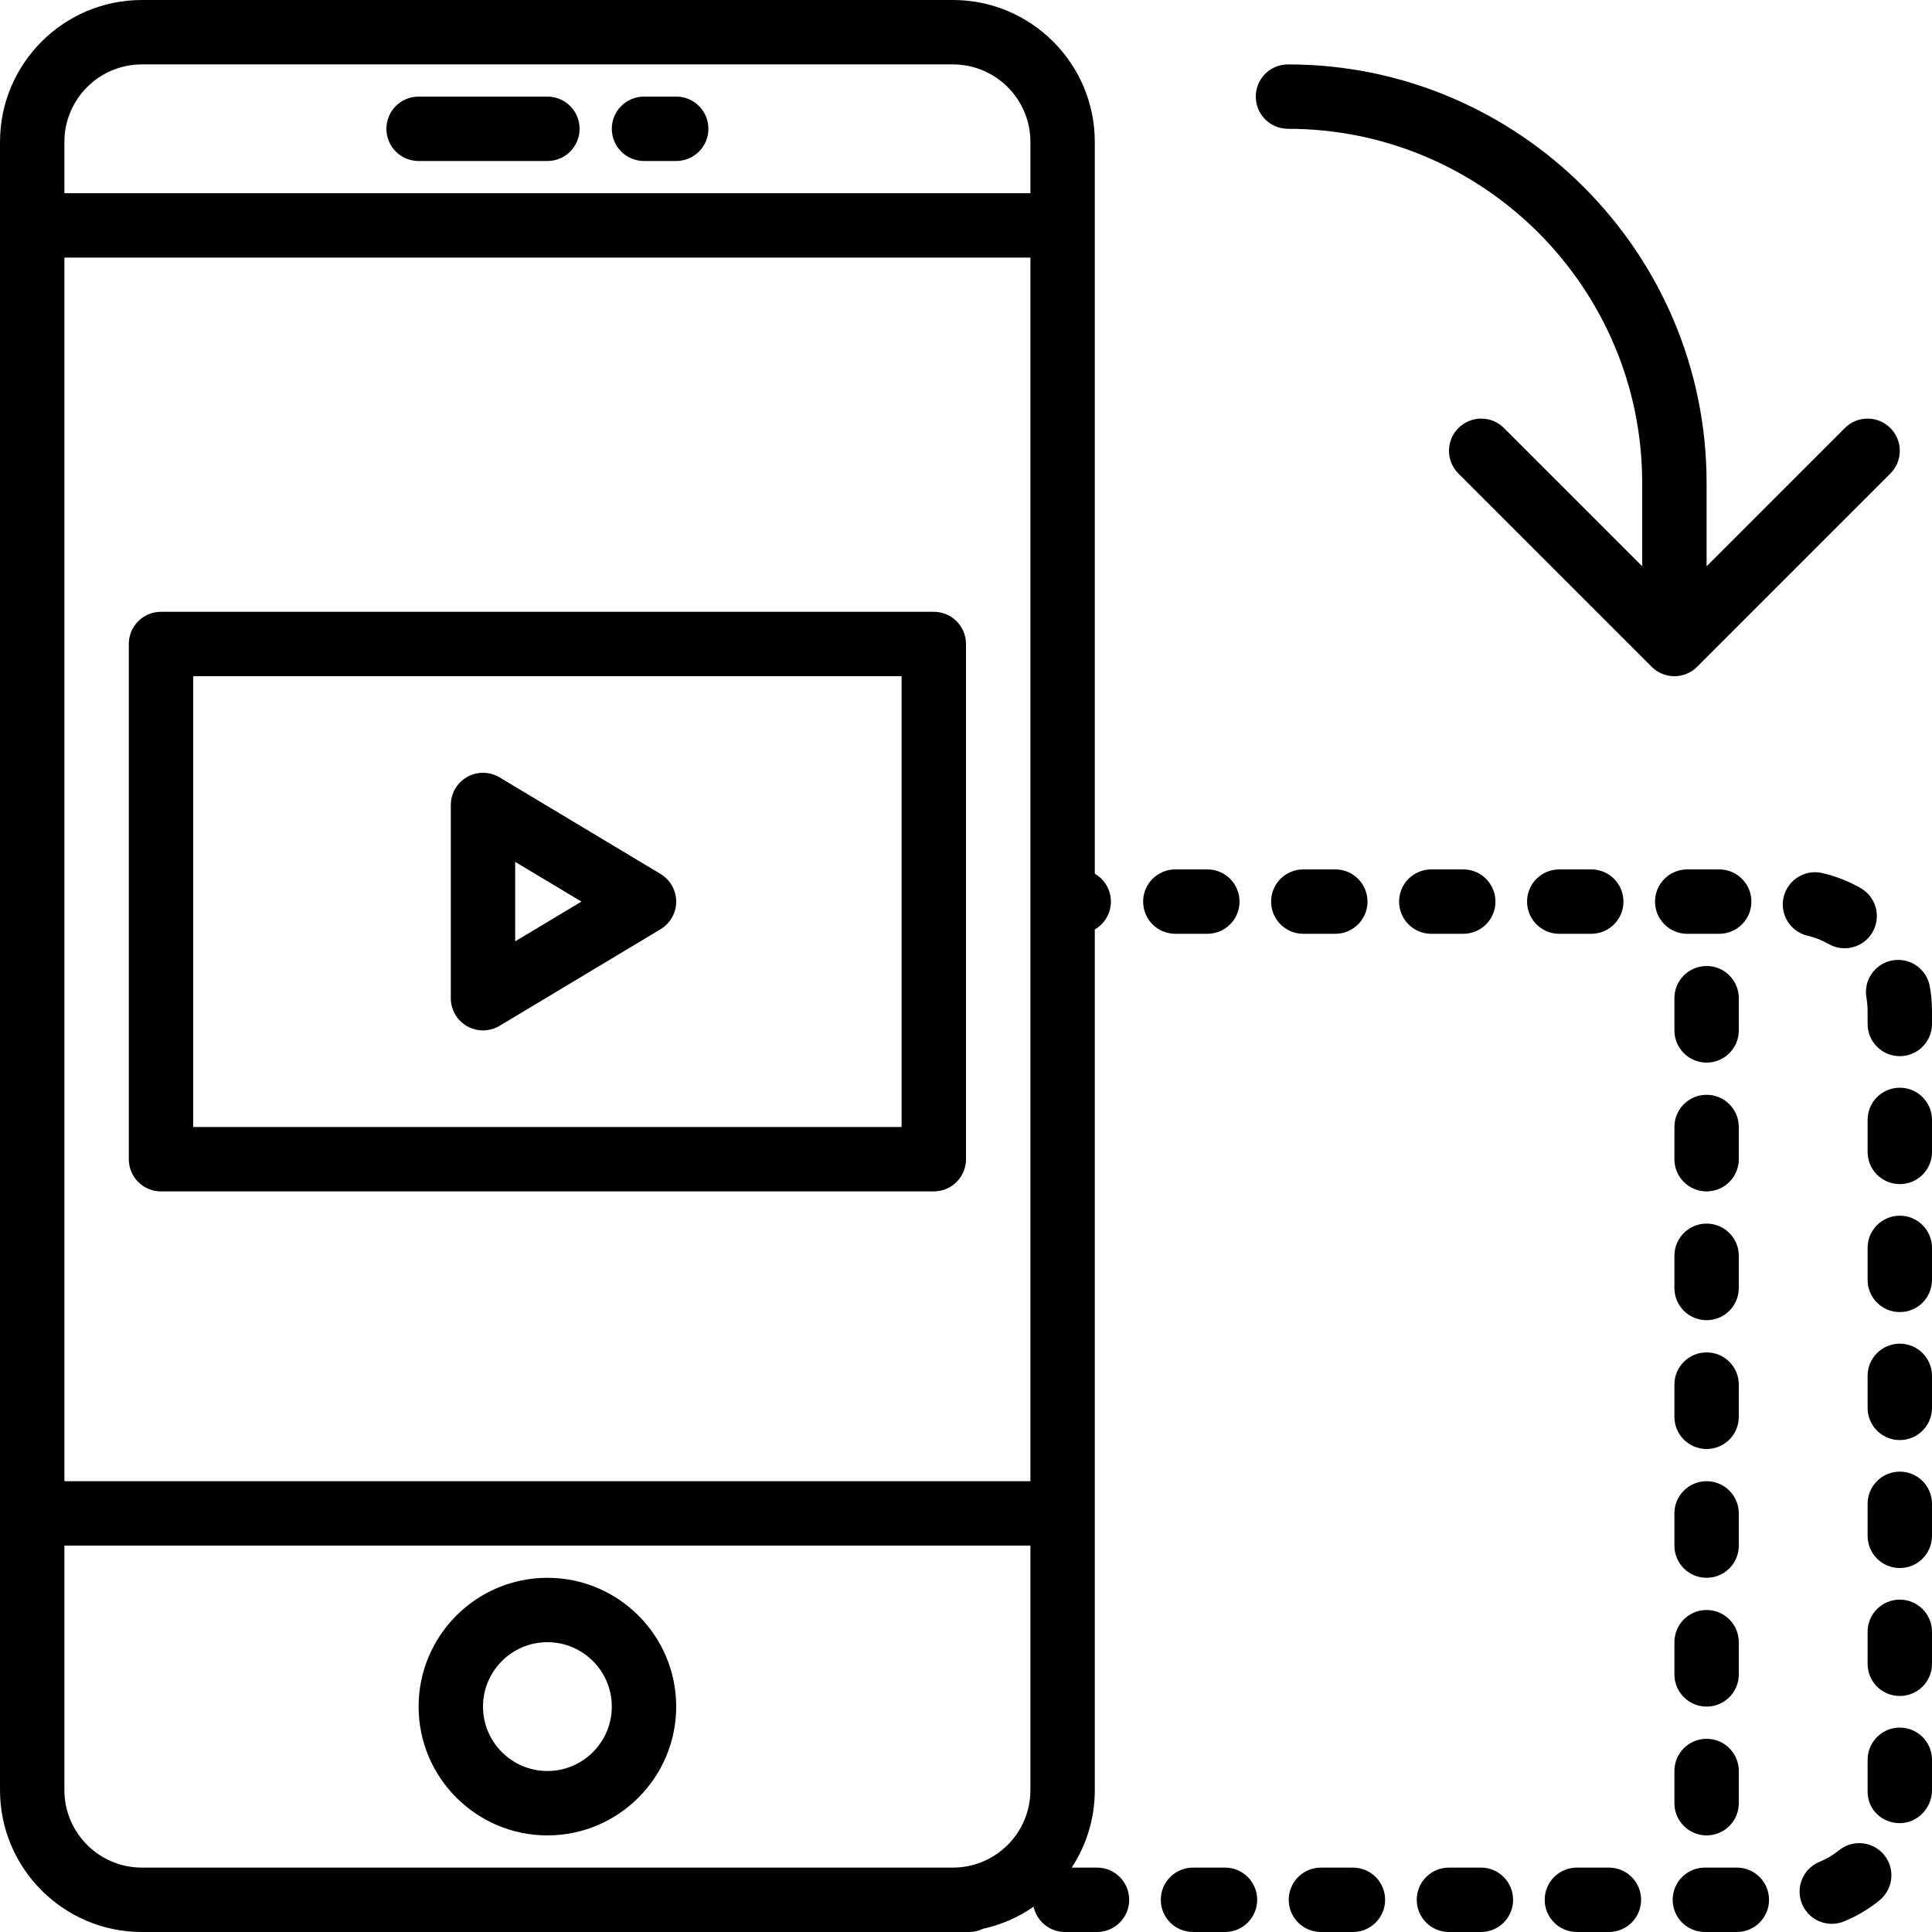 <?xml version="1.0" encoding="iso-8859-1"?>
<!-- Generator: Adobe Illustrator 19.0.0, SVG Export Plug-In . SVG Version: 6.00 Build 0)  -->
<svg version="1.1" id="Layer_1" xmlns="http://www.w3.org/2000/svg" xmlns:xlink="http://www.w3.org/1999/xlink" x="0px" y="0px"
	 viewBox="0 0 512.001 512.001" style="enable-background:new 0 0 512.001 512.001;" xml:space="preserve">
<g>
	<g>
		<g>
			<path d="M145.067,418.134c-18.825,0-34.133,15.309-34.133,34.133c0,18.825,15.309,34.133,34.133,34.133
				s34.133-15.309,34.133-34.133C179.2,433.443,163.891,418.134,145.067,418.134z M145.067,469.334
				c-9.412,0-17.067-7.654-17.067-17.067c0-9.412,7.654-17.067,17.067-17.067c9.412,0,17.067,7.654,17.067,17.067
				C162.133,461.679,154.479,469.334,145.067,469.334z"/>
			<path d="M110.933,42.667h34.133c4.719,0,8.533-3.814,8.533-8.533s-3.814-8.533-8.533-8.533h-34.133
				c-4.719,0-8.533,3.814-8.533,8.533S106.214,42.667,110.933,42.667z"/>
			<path d="M170.667,42.667h8.533c4.719,0,8.533-3.814,8.533-8.533S183.919,25.6,179.2,25.6h-8.533
				c-4.719,0-8.533,3.814-8.533,8.533S165.948,42.667,170.667,42.667z"/>
			<path d="M460.8,401.067c0-4.719-3.814-8.533-8.533-8.533c-4.719,0-8.533,3.814-8.533,8.533v8.533
				c0,4.719,3.814,8.533,8.533,8.533c4.719,0,8.533-3.814,8.533-8.533V401.067z"/>
			<path d="M460.8,435.2c0-4.719-3.814-8.533-8.533-8.533c-4.719,0-8.533,3.814-8.533,8.533v8.533c0,4.719,3.814,8.533,8.533,8.533
				c4.719,0,8.533-3.814,8.533-8.533V435.2z"/>
			<path d="M460.8,366.934c0-4.719-3.814-8.533-8.533-8.533c-4.719,0-8.533,3.814-8.533,8.533v8.533
				c0,4.719,3.814,8.533,8.533,8.533c4.719,0,8.533-3.814,8.533-8.533V366.934z"/>
			<path d="M452.267,460.8c-4.719,0-8.533,3.814-8.533,8.533v8.533c0,4.719,3.814,8.533,8.533,8.533
				c4.719,0,8.533-3.814,8.533-8.533v-8.533C460.8,464.615,456.986,460.8,452.267,460.8z"/>
			<path d="M460.8,332.8c0-4.719-3.814-8.533-8.533-8.533c-4.719,0-8.533,3.814-8.533,8.533v8.533c0,4.719,3.814,8.533,8.533,8.533
				c4.719,0,8.533-3.814,8.533-8.533V332.8z"/>
			<path d="M460.8,264.534c0-4.719-3.814-8.533-8.533-8.533c-4.719,0-8.533,3.814-8.533,8.533v8.533
				c0,4.719,3.814,8.533,8.533,8.533c4.719,0,8.533-3.814,8.533-8.533V264.534z"/>
			<path d="M460.8,298.667c0-4.719-3.814-8.533-8.533-8.533c-4.719,0-8.533,3.814-8.533,8.533v8.533
				c0,4.719,3.814,8.533,8.533,8.533c4.719,0,8.533-3.814,8.533-8.533V298.667z"/>
			<path d="M290.717,494.934h-6.707c3.867-5.906,6.125-12.955,6.125-20.523V246.318c2.548-1.475,4.264-4.223,4.264-7.384
				s-1.716-5.909-4.264-7.384V37.59C290.136,16.871,273.266,0,252.538,0H37.592C16.864,0,0.003,16.871,0.003,37.59v22.093
				C0.002,59.7,0,59.717,0,59.734s0.002,0.034,0.003,0.051v341.232c0,0.017-0.003,0.034-0.003,0.051s0.002,0.034,0.003,0.051v73.293
				C0.003,495.13,16.864,512,37.592,512h214.946c0.001,0,0.002,0,0.002,0c0,0,0.001,0,0.001,0h4.267
				c1.341,0,2.604-0.317,3.733-0.866c4.876-1.062,9.4-3.072,13.372-5.828c0.84,3.832,4.243,6.694,8.33,6.694h8.474
				c4.719,0,8.533-3.814,8.533-8.533C299.25,498.748,295.436,494.934,290.717,494.934z M17.069,68.267h256v170.616
				c0,0.017-0.003,0.034-0.003,0.051s0.002,0.034,0.003,0.051v153.549h-256V68.267z M37.592,17.067h214.946
				c11.324,0,20.531,9.207,20.531,20.523V51.2h-256V37.59C17.069,26.275,26.277,17.067,37.592,17.067z M252.538,494.934H37.592
				c-11.315,0-20.523-9.207-20.523-20.523V409.6h256v64.811C273.069,485.726,263.862,494.934,252.538,494.934z"/>
			<path d="M324.637,494.934h-8.482c-4.71,0-8.533,3.814-8.533,8.533c0,4.719,3.823,8.533,8.533,8.533h8.482
				c4.71,0,8.533-3.814,8.533-8.533C333.17,498.748,329.347,494.934,324.637,494.934z"/>
			<path d="M358.537,494.934h-8.474c-4.71,0-8.533,3.814-8.533,8.533c0,4.719,3.823,8.533,8.533,8.533h8.474
				c4.719,0,8.533-3.814,8.533-8.533C367.071,498.748,363.256,494.934,358.537,494.934z"/>
			<path d="M353.87,247.467c4.71,0,8.533-3.814,8.533-8.533s-3.823-8.533-8.533-8.533h-8.482c-4.71,0-8.533,3.814-8.533,8.533
				s3.823,8.533,8.533,8.533H353.87z"/>
			<path d="M319.958,247.467c4.719,0,8.533-3.814,8.533-8.533s-3.814-8.533-8.533-8.533h-8.482c-4.719,0-8.533,3.814-8.533,8.533
				s3.814,8.533,8.533,8.533H319.958z"/>
			<path d="M387.781,247.467c4.719,0,8.533-3.814,8.533-8.533s-3.814-8.533-8.533-8.533h-8.474c-4.719,0-8.533,3.814-8.533,8.533
				s3.814,8.533,8.533,8.533H387.781z"/>
			<path d="M484.6,250.164c1.34,0.768,2.799,1.135,4.241,1.135c2.961,0,5.837-1.536,7.407-4.284
				c2.355-4.087,0.939-9.31-3.149-11.648c-3.191-1.835-6.622-3.174-10.197-4.002c-4.557-1.075-9.165,1.818-10.231,6.409
				c-1.058,4.591,1.809,9.165,6.409,10.223C481.008,248.44,482.868,249.174,484.6,250.164z"/>
			<path d="M392.457,494.934h-8.474c-4.719,0-8.533,3.814-8.533,8.533c0,4.719,3.814,8.533,8.533,8.533h8.474
				c4.719,0,8.533-3.814,8.533-8.533C400.991,498.748,397.176,494.934,392.457,494.934z"/>
			<path d="M503.468,423.919c-4.719,0-8.533,3.814-8.533,8.533v8.474c0,4.719,3.814,8.533,8.533,8.533s8.533-3.814,8.533-8.533
				v-8.474C512.001,427.734,508.186,423.919,503.468,423.919z"/>
			<path d="M503.468,356.088c-4.719,0-8.533,3.823-8.533,8.533v8.482c0,4.71,3.814,8.533,8.533,8.533s8.533-3.823,8.533-8.533
				v-8.482C512.001,359.911,508.186,356.088,503.468,356.088z"/>
			<path d="M503.468,457.831c-4.719,0-8.533,3.823-8.533,8.533v8.482c0,4.71,3.814,8.311,8.533,8.311s8.533-4.036,8.533-8.747
				v-8.047C512.001,461.654,508.186,457.831,503.468,457.831z"/>
			<path d="M511.421,261.428c-0.811-4.634-5.248-7.757-9.89-6.912c-4.642,0.828-7.731,5.248-6.904,9.89
				c0.196,1.161,0.307,2.364,0.307,3.584v3.371c0,4.719,3.814,8.533,8.533,8.533s8.533-3.814,8.533-8.533v-3.371
				C512.001,265.78,511.805,263.57,511.421,261.428z"/>
			<path d="M503.468,322.176c-4.719,0-8.533,3.814-8.533,8.533v8.474c0,4.719,3.814,8.533,8.533,8.533s8.533-3.814,8.533-8.533
				v-8.474C512.001,325.991,508.186,322.176,503.468,322.176z"/>
			<path d="M503.468,288.256c-4.719,0-8.533,3.823-8.533,8.533v8.482c0,4.719,3.814,8.533,8.533,8.533s8.533-3.814,8.533-8.533
				v-8.482C512.001,292.079,508.186,288.256,503.468,288.256z"/>
			<path d="M503.468,389.999c-4.719,0-8.533,3.814-8.533,8.533v8.482c0,4.719,3.814,8.533,8.533,8.533s8.533-3.814,8.533-8.533
				v-8.482C512.001,393.814,508.186,389.999,503.468,389.999z"/>
			<path d="M426.377,494.934h-8.482c-4.719,0-8.533,3.814-8.533,8.533c0,4.719,3.814,8.533,8.533,8.533h8.482
				c4.71,0,8.533-3.814,8.533-8.533C434.911,498.748,431.088,494.934,426.377,494.934z"/>
			<path d="M487.323,490.36c-1.545,1.263-3.277,2.287-5.12,3.046c-4.36,1.783-6.443,6.767-4.651,11.136
				c1.348,3.302,4.531,5.291,7.893,5.291c1.084,0,2.167-0.196,3.234-0.64c3.396-1.391,6.562-3.268,9.412-5.581
				c3.661-2.978,4.207-8.354,1.246-12.015C496.359,487.953,490.992,487.399,487.323,490.36z"/>
			<path d="M421.701,247.467c4.719,0,8.533-3.814,8.533-8.533s-3.814-8.533-8.533-8.533h-8.482c-4.719,0-8.533,3.814-8.533,8.533
				s3.814,8.533,8.533,8.533H421.701z"/>
			<path d="M460.28,494.934h-8.474c-4.719,0-8.533,3.814-8.533,8.533c0,4.719,3.814,8.533,8.533,8.533h8.474
				c4.719,0,8.533-3.814,8.533-8.533C468.814,498.748,464.999,494.934,460.28,494.934z"/>
			<path d="M455.604,247.467c4.719,0,8.533-3.814,8.533-8.533s-3.814-8.533-8.533-8.533h-8.474c-4.71,0-8.533,3.814-8.533,8.533
				s3.823,8.533,8.533,8.533H455.604z"/>
			<path d="M439.032,177.789c0.017,0.011,0.035,0.021,0.052,0.032c0.214,0.139,0.434,0.271,0.661,0.391
				c0.047,0.025,0.096,0.045,0.143,0.069c0.199,0.1,0.399,0.197,0.607,0.282c0.064,0.026,0.13,0.046,0.194,0.071
				c0.193,0.074,0.386,0.145,0.585,0.205c0.081,0.024,0.164,0.041,0.245,0.063c0.184,0.049,0.367,0.099,0.555,0.136
				c0.12,0.024,0.242,0.037,0.363,0.055c0.151,0.023,0.301,0.051,0.455,0.066c0.279,0.028,0.559,0.042,0.84,0.042
				s0.561-0.015,0.84-0.042c0.154-0.015,0.304-0.043,0.455-0.066c0.121-0.019,0.242-0.031,0.363-0.055
				c0.188-0.037,0.372-0.087,0.555-0.136c0.082-0.022,0.164-0.039,0.245-0.063c0.199-0.06,0.393-0.132,0.586-0.205
				c0.064-0.025,0.13-0.045,0.194-0.071c0.208-0.085,0.409-0.182,0.608-0.282c0.047-0.024,0.095-0.044,0.142-0.068
				c0.228-0.121,0.449-0.252,0.664-0.393c0.016-0.011,0.034-0.019,0.05-0.03c0.507-0.335,0.976-0.723,1.399-1.156l51.133-51.133
				c3.337-3.337,3.337-8.73,0-12.066s-8.73-3.337-12.066,0l-36.634,36.634V128c0-61.167-49.766-110.933-110.933-110.933
				c-4.719,0-8.533,3.814-8.533,8.533s3.814,8.533,8.533,8.533c51.755,0,93.867,42.112,93.867,93.867v22.067l-36.634-36.634
				c-3.336-3.337-8.73-3.337-12.066,0c-3.337,3.337-3.337,8.73,0,12.066l51.134,51.134
				C438.057,177.066,438.525,177.454,439.032,177.789z"/>
			<path d="M247.467,162.134h-204.8c-4.719,0-8.533,3.814-8.533,8.533V307.2c0,4.719,3.814,8.533,8.533,8.533h204.8
				c4.719,0,8.533-3.814,8.533-8.533V170.667C256,165.948,252.186,162.134,247.467,162.134z M238.933,298.667H51.2V179.2h187.733
				V298.667z"/>
			<path d="M123.793,271.963c1.306,0.734,2.756,1.101,4.207,1.101c1.519,0,3.038-0.401,4.395-1.212l42.667-25.6
				c2.56-1.545,4.139-4.318,4.139-7.322c0-2.995-1.579-5.769-4.139-7.313l-42.667-25.6c-2.645-1.587-5.931-1.621-8.602-0.111
				c-2.68,1.519-4.326,4.352-4.326,7.424v51.2C119.467,267.611,121.114,270.444,123.793,271.963z M136.533,228.409l17.553,10.522
				l-17.553,10.53V228.409z"/>
		</g>
	</g>
</g>
<g>
</g>
<g>
</g>
<g>
</g>
<g>
</g>
<g>
</g>
<g>
</g>
<g>
</g>
<g>
</g>
<g>
</g>
<g>
</g>
<g>
</g>
<g>
</g>
<g>
</g>
<g>
</g>
<g>
</g>
</svg>
